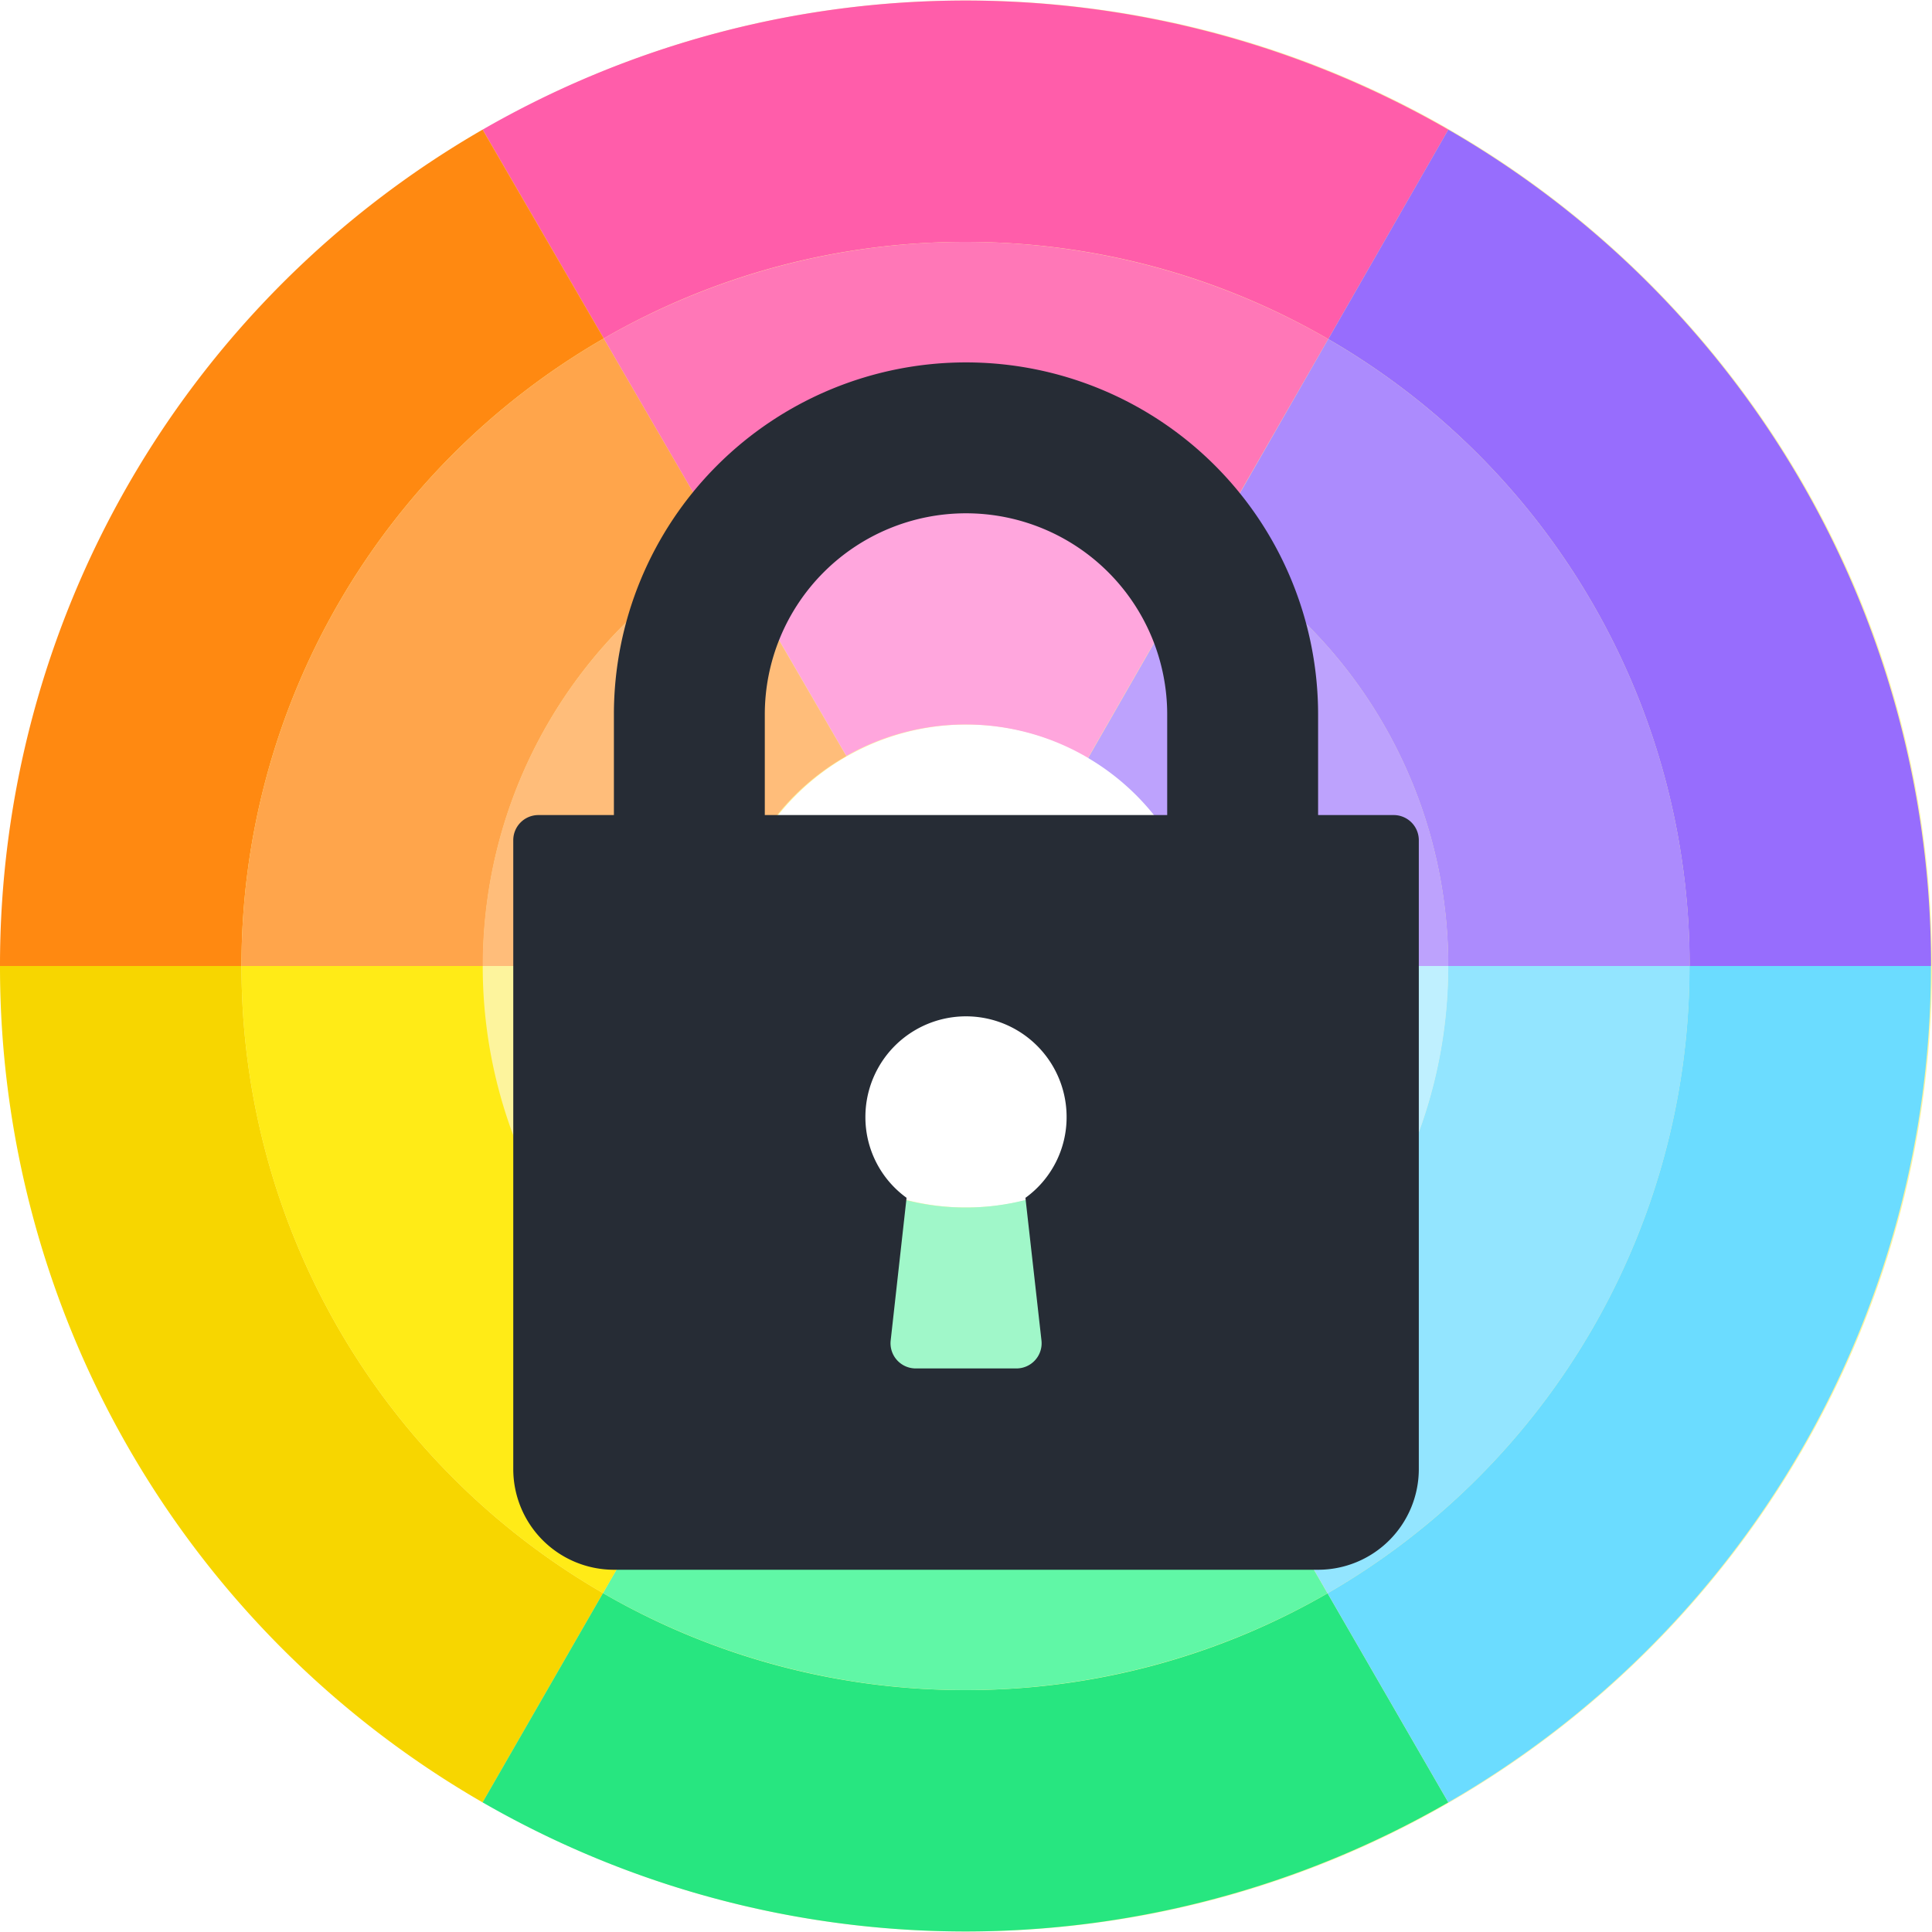 <svg xmlns="http://www.w3.org/2000/svg" xmlns:xlink="http://www.w3.org/1999/xlink" viewBox="0 0 512 512">
  <defs>
    <style>
      .cls-1{isolation:isolate;}
      .cls-2{fill:#fdf49d;}
      .cls-3{fill:#f7d600;}
      .cls-4{fill:#ff5daa;}
      .cls-5{fill:#ff8911;}
      .cls-6{fill:#27e680;}
      .cls-7{fill:#976dfd;}
      .cls-8{fill:#6bdcff;}
      .cls-9{fill:#ffa54b;}
      .cls-10{fill:#60f7a6;}
      .cls-11{fill:#ffeb17;}
      .cls-12{fill:#93e5ff;}
      .cls-13{fill:#ff77b7;}
      .cls-14{fill:#ac8bfd;}
      .cls-15{fill:#a0f7c9;}
      .cls-16{fill:#bff0ff;}
      .cls-17{fill:#ffbd7a;}
      .cls-18{fill:#bda2fd;}
      .cls-19{fill:#ffa6dd;}
      .cls-21{fill:#262c35;}
    </style>
  </defs>
  <g class="cls-1">
    <path class="cls-2" d="M256.14.14C114.72.14.29,114.58.29,256S114.72,511.86,256.14,511.86,512,397.42,512,256,397.56.14,256.14.14ZM192.18,256a64,64,0,1,1,64,64,63.92,63.92,0,0,1-64-64Z"/>
    <path class="cls-3" d="M64,256H0A255.62,255.62,0,0,0,127.89,477.65l31.91-55.46A191.72,191.72,0,0,1,64,256Z"/>
    <path class="cls-4" d="M255.86,64.11A191.07,191.07,0,0,1,352,89.86l31.83-55.51a256.44,256.44,0,0,0-255.93,0L160,89.69A191.13,191.13,0,0,1,255.86,64.11Z"/>
    <path class="cls-5" d="M160,89.69,127.89,34.35A255.62,255.62,0,0,0,0,256H64A191.72,191.72,0,0,1,160,89.69Z"/>
    <path class="cls-6" d="M255.86,447.89a191.1,191.1,0,0,1-96.06-25.7l-31.91,55.46a256.44,256.44,0,0,0,255.93,0l-32-55.41A191.05,191.05,0,0,1,255.86,447.89Z"/>
    <path class="cls-7" d="M383.82,34.35,352,89.86A191.71,191.71,0,0,1,447.75,256h64A255.62,255.62,0,0,0,383.82,34.35Z"/>
    <path class="cls-8" d="M351.82,422.24l32,55.41A255.62,255.62,0,0,0,511.71,256h-64A191.69,191.69,0,0,1,351.82,422.24Z"/>
    <path class="cls-9" d="M192.12,145,160,89.69A191.72,191.72,0,0,0,64,256h64A127.8,127.8,0,0,1,192.12,145Z"/>
    <path class="cls-10" d="M255.86,383.93a127.44,127.44,0,0,1-64.14-17.19L159.8,422.19a192.35,192.35,0,0,0,192,.05l-32-55.4a127.41,127.41,0,0,1-64,17.09Z"/>
    <path class="cls-11" d="M127.93,256H64A191.73,191.73,0,0,0,159.8,422.19l31.92-55.46A127.77,127.77,0,0,1,127.93,256Z"/>
    <path class="cls-12" d="M319.82,366.84l32,55.4A191.69,191.69,0,0,0,447.75,256h-64A127.82,127.82,0,0,1,319.82,366.84Z"/>
    <path class="cls-13" d="M160,89.69,192.12,145a128.2,128.2,0,0,1,128,.34L352,89.86a192.34,192.34,0,0,0-192-.17Z"/>
    <path class="cls-14" d="M383.78,256h64A191.71,191.71,0,0,0,352,89.86l-31.83,55.51A127.79,127.79,0,0,1,383.78,256Z"/>
    <path class="cls-15" d="M255.86,320a63.71,63.71,0,0,1-32.22-8.69l-31.92,55.46a128.21,128.21,0,0,0,128.1.11l-32-55.43A63.68,63.68,0,0,1,255.86,320Z"/>
    <path class="cls-16" d="M287.81,311.42l32,55.42a127.82,127.82,0,0,0,64-110.84h-64A63.89,63.89,0,0,1,287.81,311.42Z"/>
    <path class="cls-17" d="M127.93,256h64a63.9,63.9,0,0,1,32.36-55.62L192.12,145a127.8,127.8,0,0,0-64.19,111Z"/>
    <path class="cls-18" d="M319.82,256h64a127.79,127.79,0,0,0-63.62-110.63l-31.83,55.51A63.91,63.91,0,0,1,319.82,256Z"/>
    <path class="cls-19" d="M255.86,192a63.74,63.74,0,0,1,32.47,8.84l31.83-55.51a128.2,128.2,0,0,0-128-.34l32.13,55.35A63.76,63.76,0,0,1,255.86,192Z"/>
    <path class="cls-21" d="M369.31,216h-20V189.35a93.31,93.31,0,1,0-186.62,0V216h-20a6.66,6.66,0,0,0-6.67,6.66V389.31A26.69,26.69,0,0,0,162.69,416H349.32A26.69,26.69,0,0,0,376,389.31V222.67A6.66,6.66,0,0,0,369.31,216ZM276,355.24a6.67,6.67,0,0,1-6.63,7.41H242.67a6.67,6.67,0,0,1-6.63-7.41l4.21-37.81A26.35,26.35,0,0,1,229.34,296a26.66,26.66,0,0,1,53.32,0,26.35,26.35,0,0,1-10.91,21.44ZM309.32,216H202.68V189.35a53.32,53.32,0,1,1,106.64,0Z"/>
  </g>
</svg>
